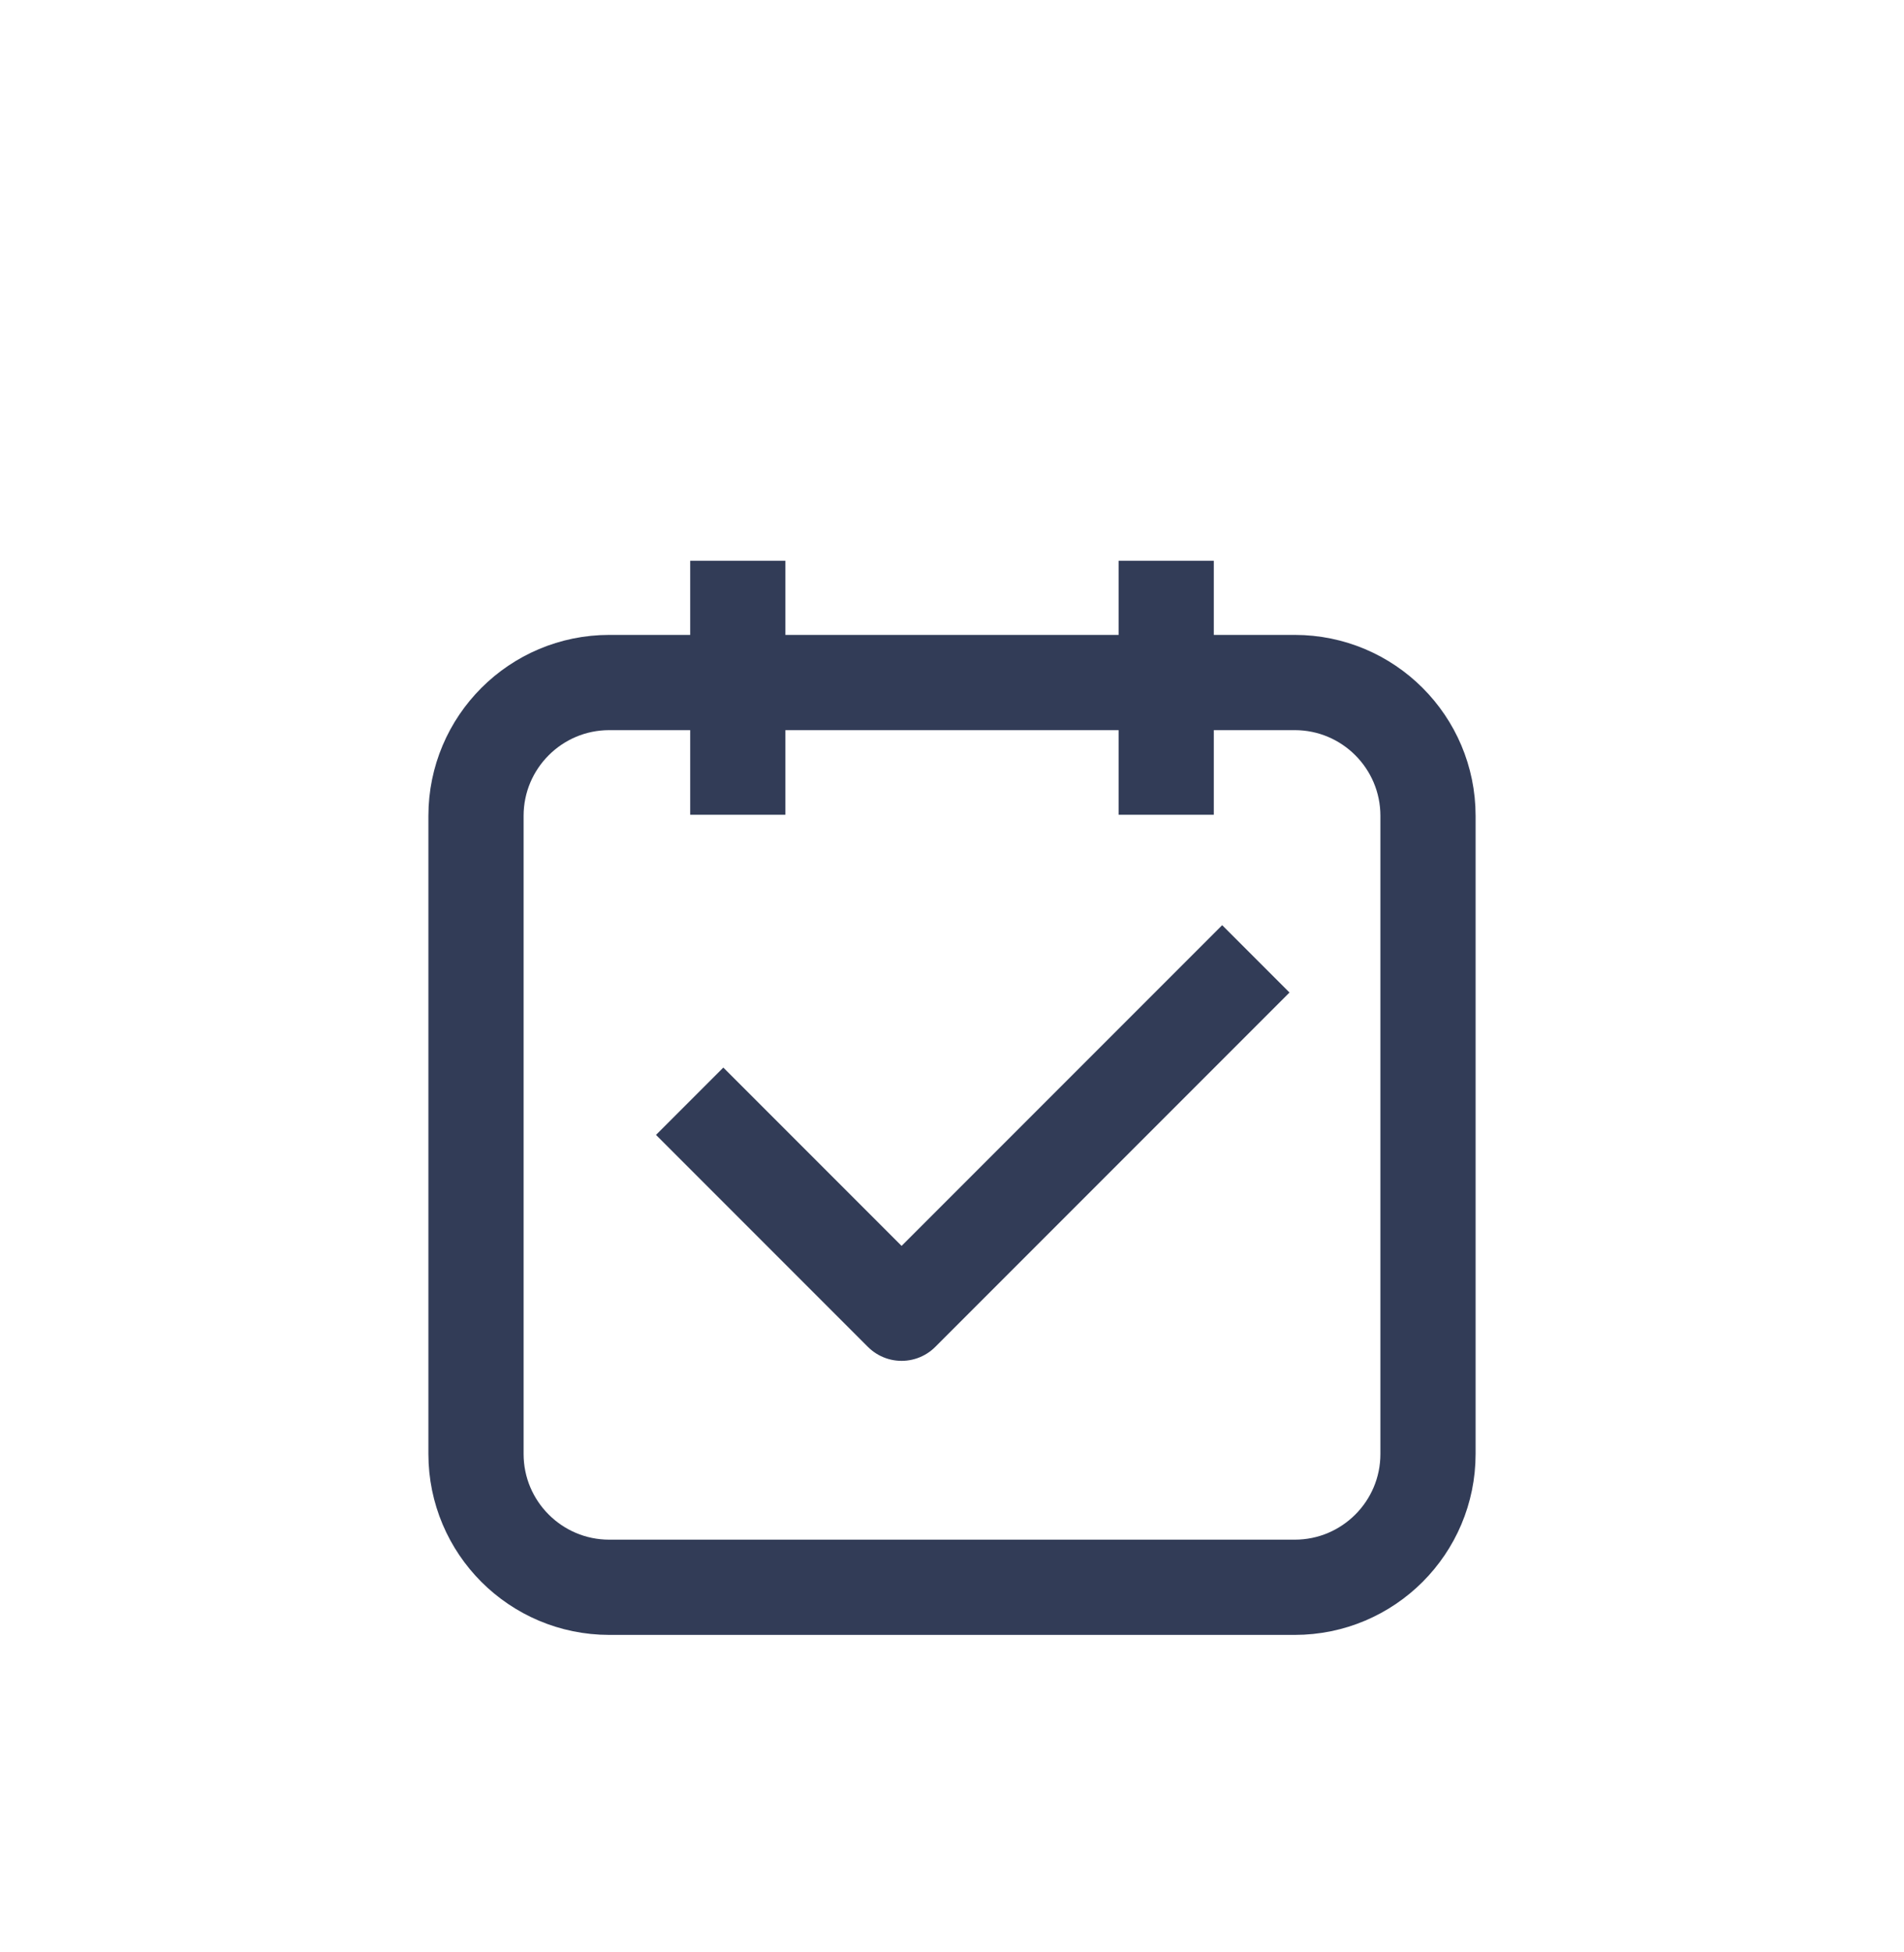 <svg height="41" viewBox="0 0 40 41" width="40" xmlns="http://www.w3.org/2000/svg" xmlns:xlink="http://www.w3.org/1999/xlink"><filter id="a" height="130.6%" width="120.8%" x="-10.4%" y="-15.3%"><feOffset dx="0" dy="2" in="SourceAlpha" result="shadowOffsetOuter1"/><feGaussianBlur in="shadowOffsetOuter1" result="shadowBlurOuter1" stdDeviation="12"/><feColorMatrix in="shadowBlurOuter1" result="shadowMatrixOuter1" type="matrix" values="0 0 0 0 0.133   0 0 0 0 0.193   0 0 0 0 0.411  0 0 0 0.197 0"/><feMerge><feMergeNode in="shadowMatrixOuter1"/><feMergeNode in="SourceGraphic"/></feMerge></filter><g fill="none" fill-rule="evenodd" filter="url(#a)" stroke="#323c57" stroke-width="2" transform="translate(-62 -90.5)"><g transform="translate(72 100.083)"><g transform="translate(0 .75)"><path d="m2.8 2h14.4c1.546 0 2.8 1.254 2.8 2.8v13.4c0 1.546-1.254 2.8-2.8 2.8h-14.4c-1.546 0-2.8-1.254-2.8-2.8v-13.4c0-1.546 1.254-2.8 2.8-2.8z"/><g stroke-linecap="square"><path d="m5.5.444v3.333"/><path d="m14.5.444v3.333"/></g></g><path d="m5.196 12.25 3.745 3.745 6.735-6.735" stroke-linecap="square" stroke-linejoin="round"/></g></g></svg>